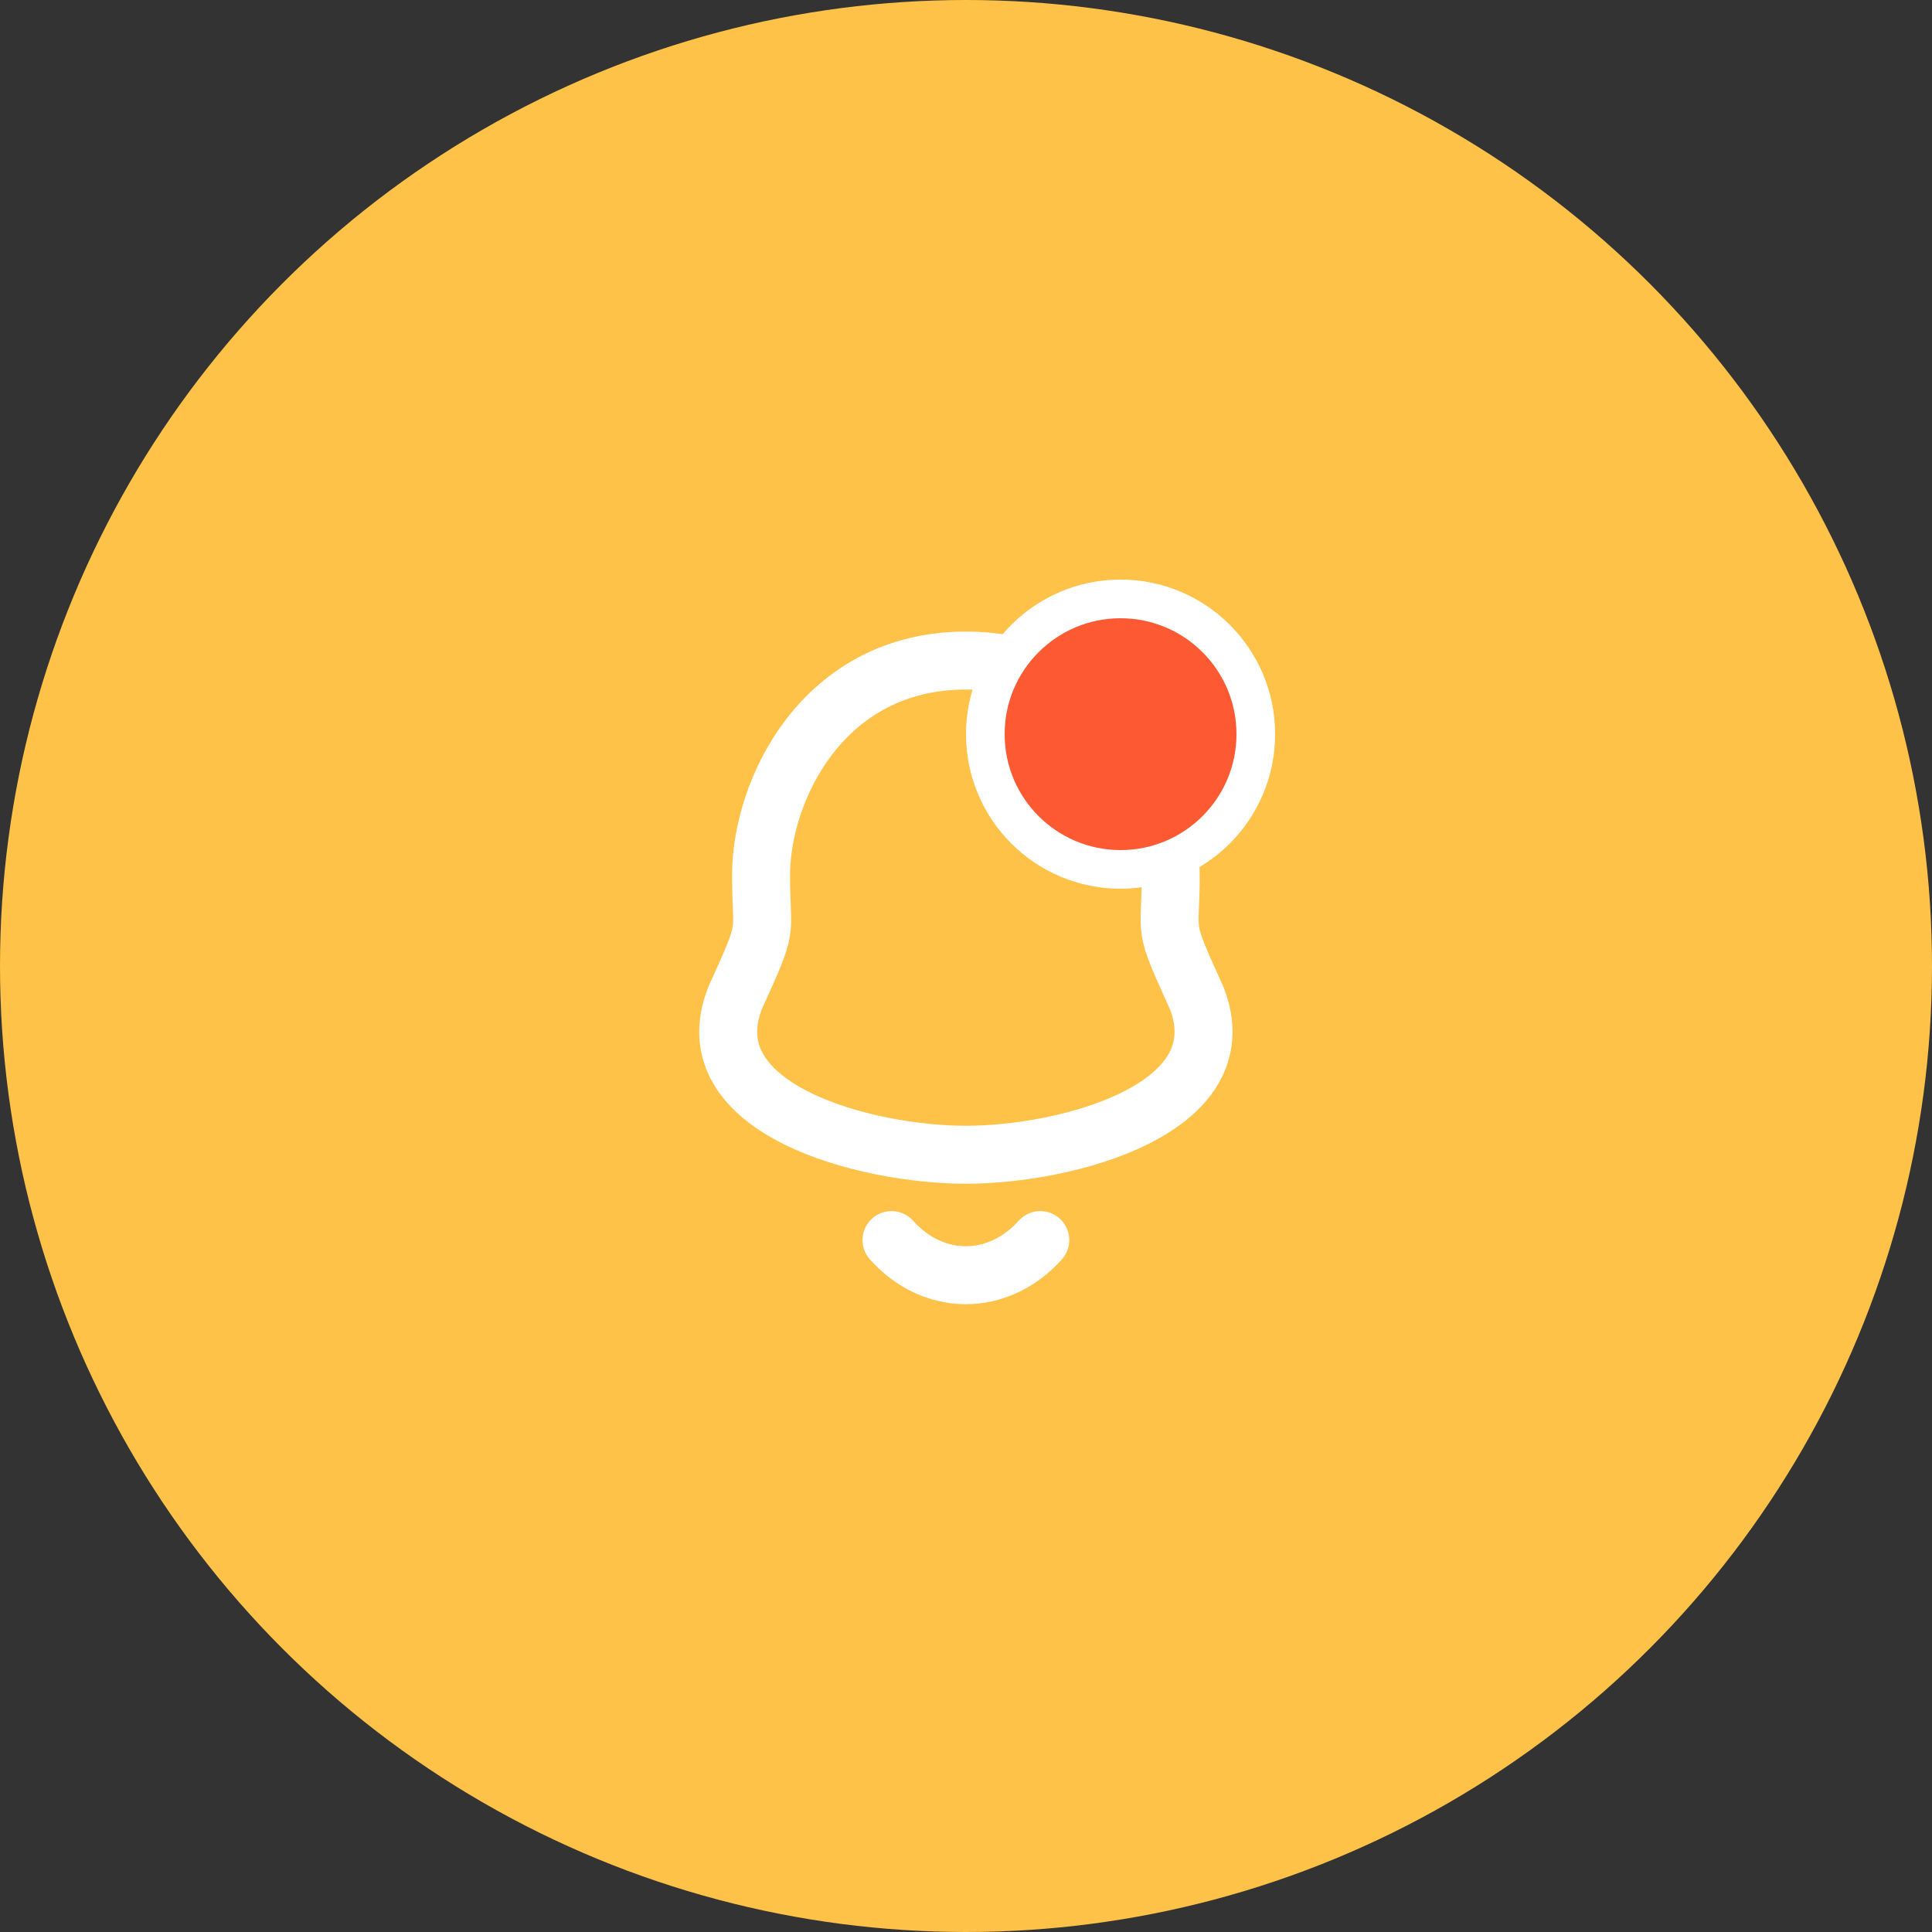 <svg width="50" height="50" viewBox="0 0 50 50" fill="none" xmlns="http://www.w3.org/2000/svg">
<rect x="0" y="0" width="50" height="50" fill="#333333" stroke="none"/>
<circle cx="25" cy="25" r="25" fill="#FFC248"/>
<path fill-rule="evenodd" clip-rule="evenodd" d="M24.997 17.095C21.302 17.095 19.696 20.441 19.696 22.653C19.696 24.306 19.936 23.82 19.021 25.836C17.903 28.71 22.397 29.885 24.997 29.885C27.596 29.885 32.09 28.71 30.973 25.836C30.058 23.82 30.298 24.306 30.298 22.653C30.298 20.441 28.691 17.095 24.997 17.095Z" stroke="white" stroke-width="1.5" stroke-linecap="round" stroke-linejoin="round"/>
<path d="M26.922 32.093C25.843 33.298 24.161 33.313 23.072 32.093" stroke="white" stroke-width="1.5" stroke-linecap="round" stroke-linejoin="round"/>
<circle cx="29" cy="19" r="3.5" fill="#FD5A33" stroke="white"/>
</svg>
